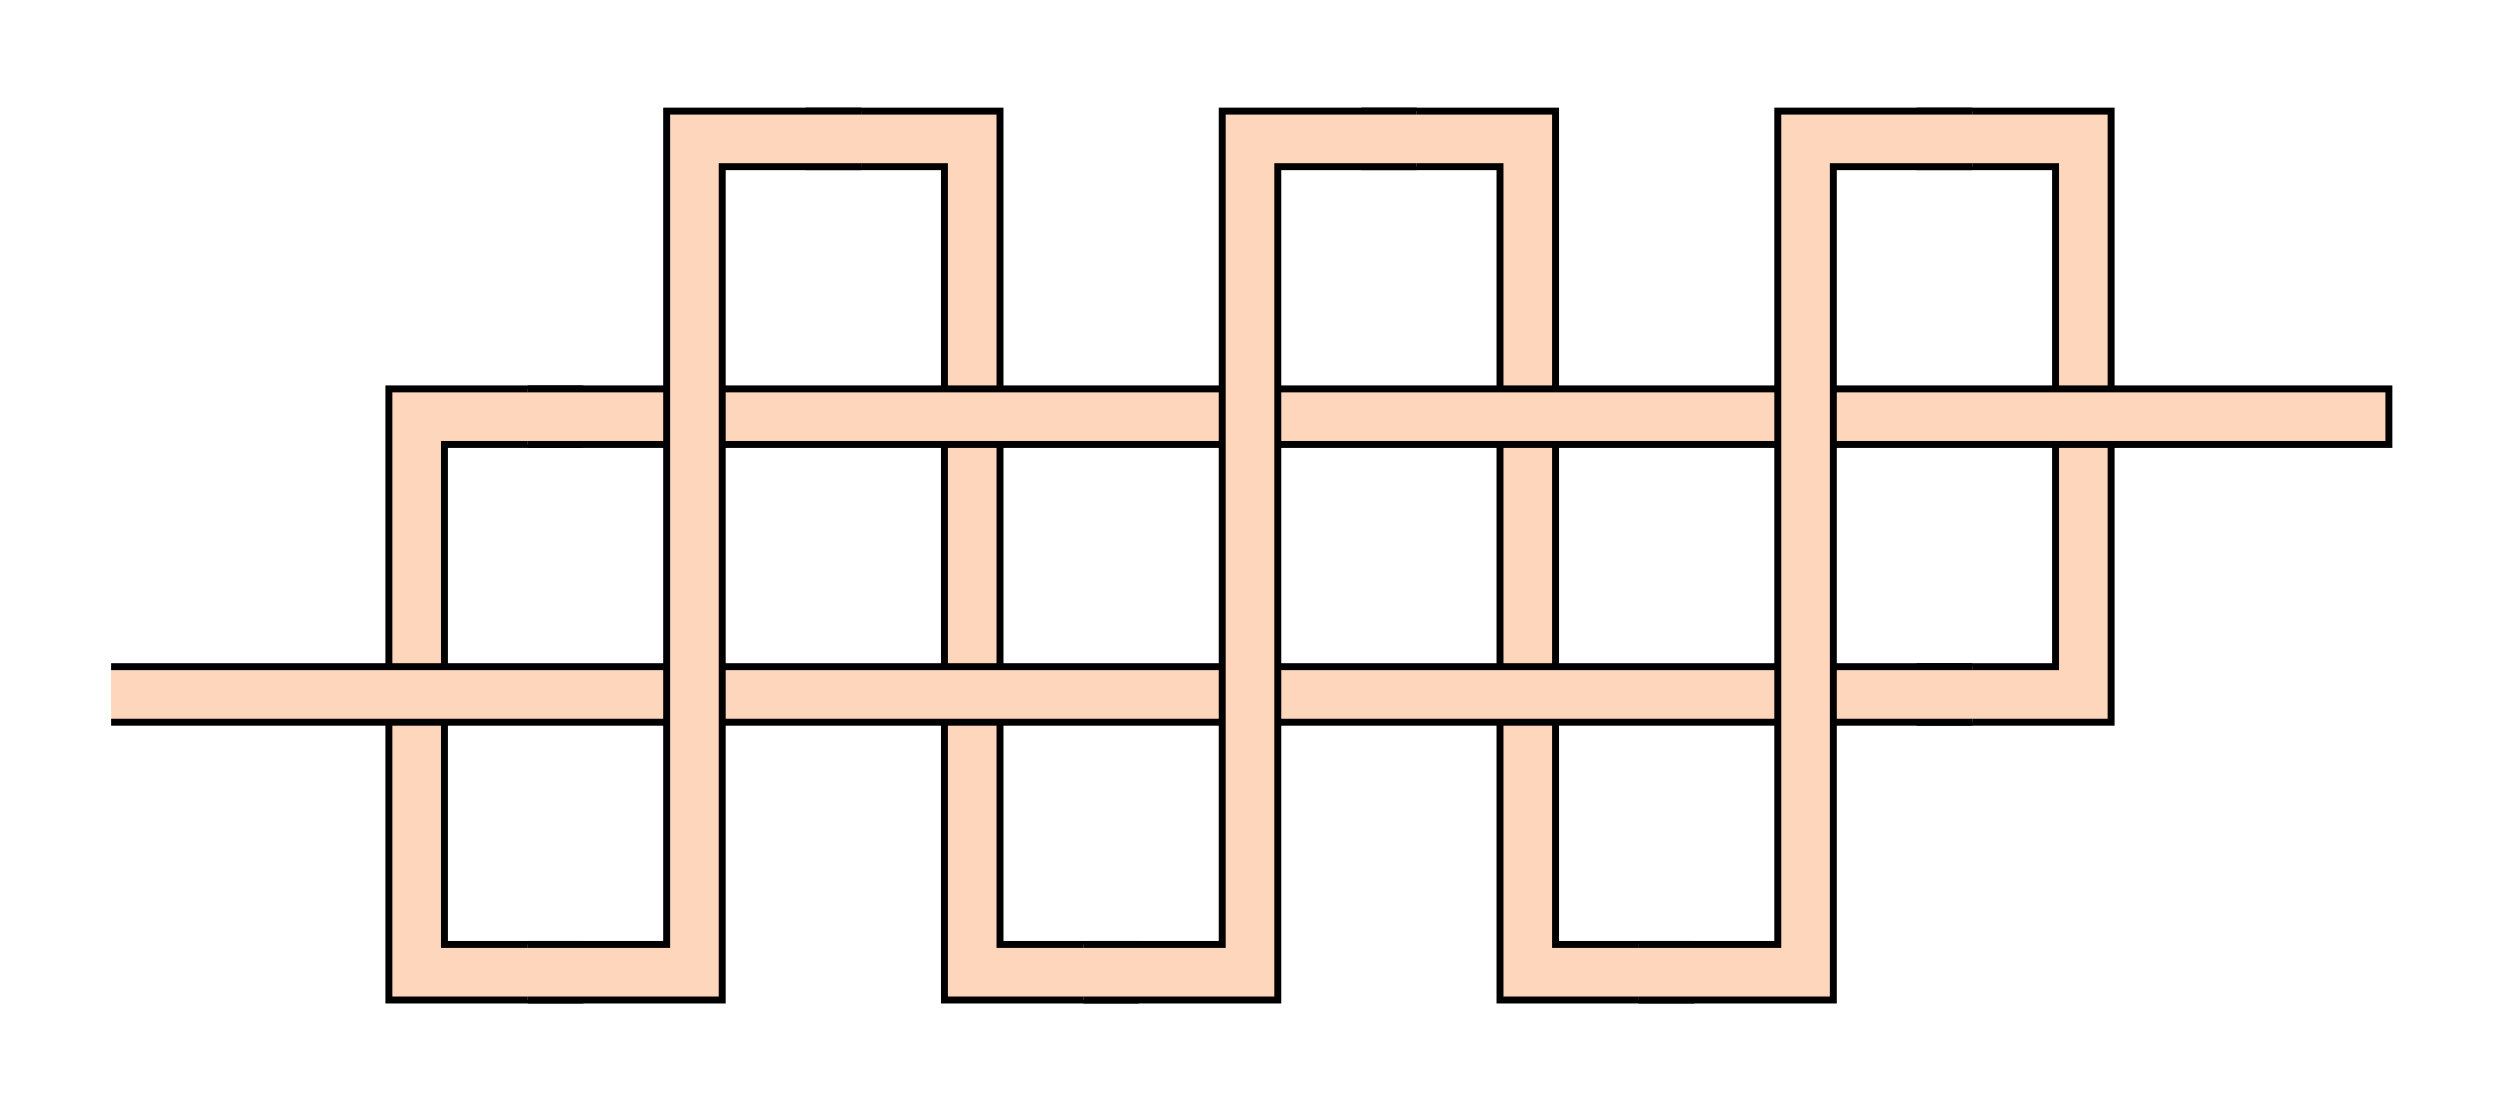 <?xml version="1.0" encoding="UTF-8" standalone="no"?>
<svg
   xmlns:dc="http://purl.org/dc/elements/1.1/"
   xmlns:cc="http://creativecommons.org/ns#"
   xmlns:rdf="http://www.w3.org/1999/02/22-rdf-syntax-ns#"
   xmlns:svg="http://www.w3.org/2000/svg"
   xmlns="http://www.w3.org/2000/svg"
   xmlns:sodipodi="http://sodipodi.sourceforge.net/DTD/sodipodi-0.dtd"
   xmlns:inkscape="http://www.inkscape.org/namespaces/inkscape"
   width="90mm"
   height="40mm"
   viewBox="-5 -25 90 40"
   version="1.1"
   >

<defs>
	<marker id="dot" viewBox="0 0 10 10" refX="5" refY="5" markerWidth="5" markerHeight="5">
		<circle cx="5" cy="5" r="5" fill="red" />
    </marker>
</defs>

<path d="M 64,-1 l 5,0 l 0,-9 l 0,-9 l -5,0 l 0,-2 l 7,0 l 0,11 l 0,11 l -7,0 Z" fill="#FED6BC" stroke="none" />
<path d="M 64,-1 l 5,0 l 0,-9 l 0,-9 l -5,0 M 64,1 l 7,0 l 0,-11 l 0,-11 l -7,0" fill="none" stroke="black" style="stroke-width:0.25" />
<path d="M 56,11 l -7,0 l 0,-11 l 0,-10 l 0,-9 l -5,0 l 0,-2 l 7,0 l 0,11 l 0,10 l 0,9 l 5,0 Z" fill="#FED6BC" stroke="none" />
<path d="M 56,11 l -7,0 l 0,-11 l 0,-10 l 0,-9 l -5,0 M 56,9 l -5,0 l 0,-9 l 0,-10 l 0,-11 l -7,0" fill="none" stroke="black" style="stroke-width:0.25" />
<path d="M 36,11 l -7,0 l 0,-11 l 0,-10 l 0,-9 l -5,0 l 0,-2 l 7,0 l 0,11 l 0,10 l 0,9 l 5,0 Z" fill="#FED6BC" stroke="none" />
<path d="M 36,11 l -7,0 l 0,-11 l 0,-10 l 0,-9 l -5,0 M 36,9 l -5,0 l 0,-9 l 0,-10 l 0,-11 l -7,0" fill="none" stroke="black" style="stroke-width:0.25" />
<path d="M 16,11 l -7,0 l 0,-11 l 0,-11 l 7,0 l 0,2 l -5,0 l 0,9 l 0,9 l 5,0 Z" fill="#FED6BC" stroke="none" />
<path d="M 16,11 l -7,0 l 0,-11 l 0,-11 l 7,0 M 16,9 l -5,0 l 0,-9 l 0,-9 l 5,0" fill="none" stroke="black" style="stroke-width:0.25" />
<path d="M -1,-1 l 11,0 l 10,0 l 10,0 l 10,0 l 10,0 l 10,0 l 6,0 l 0,2 l -6,0 l -10,0 l -10,0 l -10,0 l -10,0 l -10,0 l -11,0 Z" fill="#FED6BC" stroke="none" />
<path d="M -1,-1 l 11,0 l 10,0 l 10,0 l 10,0 l 10,0 l 10,0 l 6,0 M -1,1 l 11,0 l 10,0 l 10,0 l 10,0 l 10,0 l 10,0 l 6,0" fill="none" stroke="black" style="stroke-width:0.25" />
<path d="M 14,-11 l 6,0 l 10,0 l 10,0 l 10,0 l 10,0 l 10,0 l 11,0 l 0,2 l -11,0 l -10,0 l -10,0 l -10,0 l -10,0 l -10,0 l -6,0 Z" fill="#FED6BC" stroke="none" />
<path d="M 14,-11 l 6,0 l 10,0 l 10,0 l 10,0 l 10,0 l 10,0 l 11,0 l 0,2 l -11,0 l -10,0 l -10,0 l -10,0 l -10,0 l -10,0 l -6,0" fill="none" stroke="black" style="stroke-width:0.25" />
<path d="M 66,-19 l -5,0 l 0,9 l 0,10 l 0,11 l -7,0 l 0,-2 l 5,0 l 0,-9 l 0,-10 l 0,-11 l 7,0 Z" fill="#FED6BC" stroke="none" />
<path d="M 66,-19 l -5,0 l 0,9 l 0,10 l 0,11 l -7,0 M 66,-21 l -7,0 l 0,11 l 0,10 l 0,9 l -5,0" fill="none" stroke="black" style="stroke-width:0.25" />
<path d="M 46,-19 l -5,0 l 0,9 l 0,10 l 0,11 l -7,0 l 0,-2 l 5,0 l 0,-9 l 0,-10 l 0,-11 l 7,0 Z" fill="#FED6BC" stroke="none" />
<path d="M 46,-19 l -5,0 l 0,9 l 0,10 l 0,11 l -7,0 M 46,-21 l -7,0 l 0,11 l 0,10 l 0,9 l -5,0" fill="none" stroke="black" style="stroke-width:0.25" />
<path d="M 26,-19 l -5,0 l 0,9 l 0,10 l 0,11 l -7,0 l 0,-2 l 5,0 l 0,-9 l 0,-10 l 0,-11 l 7,0 Z" fill="#FED6BC" stroke="none" />
<path d="M 26,-19 l -5,0 l 0,9 l 0,10 l 0,11 l -7,0 M 26,-21 l -7,0 l 0,11 l 0,10 l 0,9 l -5,0" fill="none" stroke="black" style="stroke-width:0.25" />
</svg>